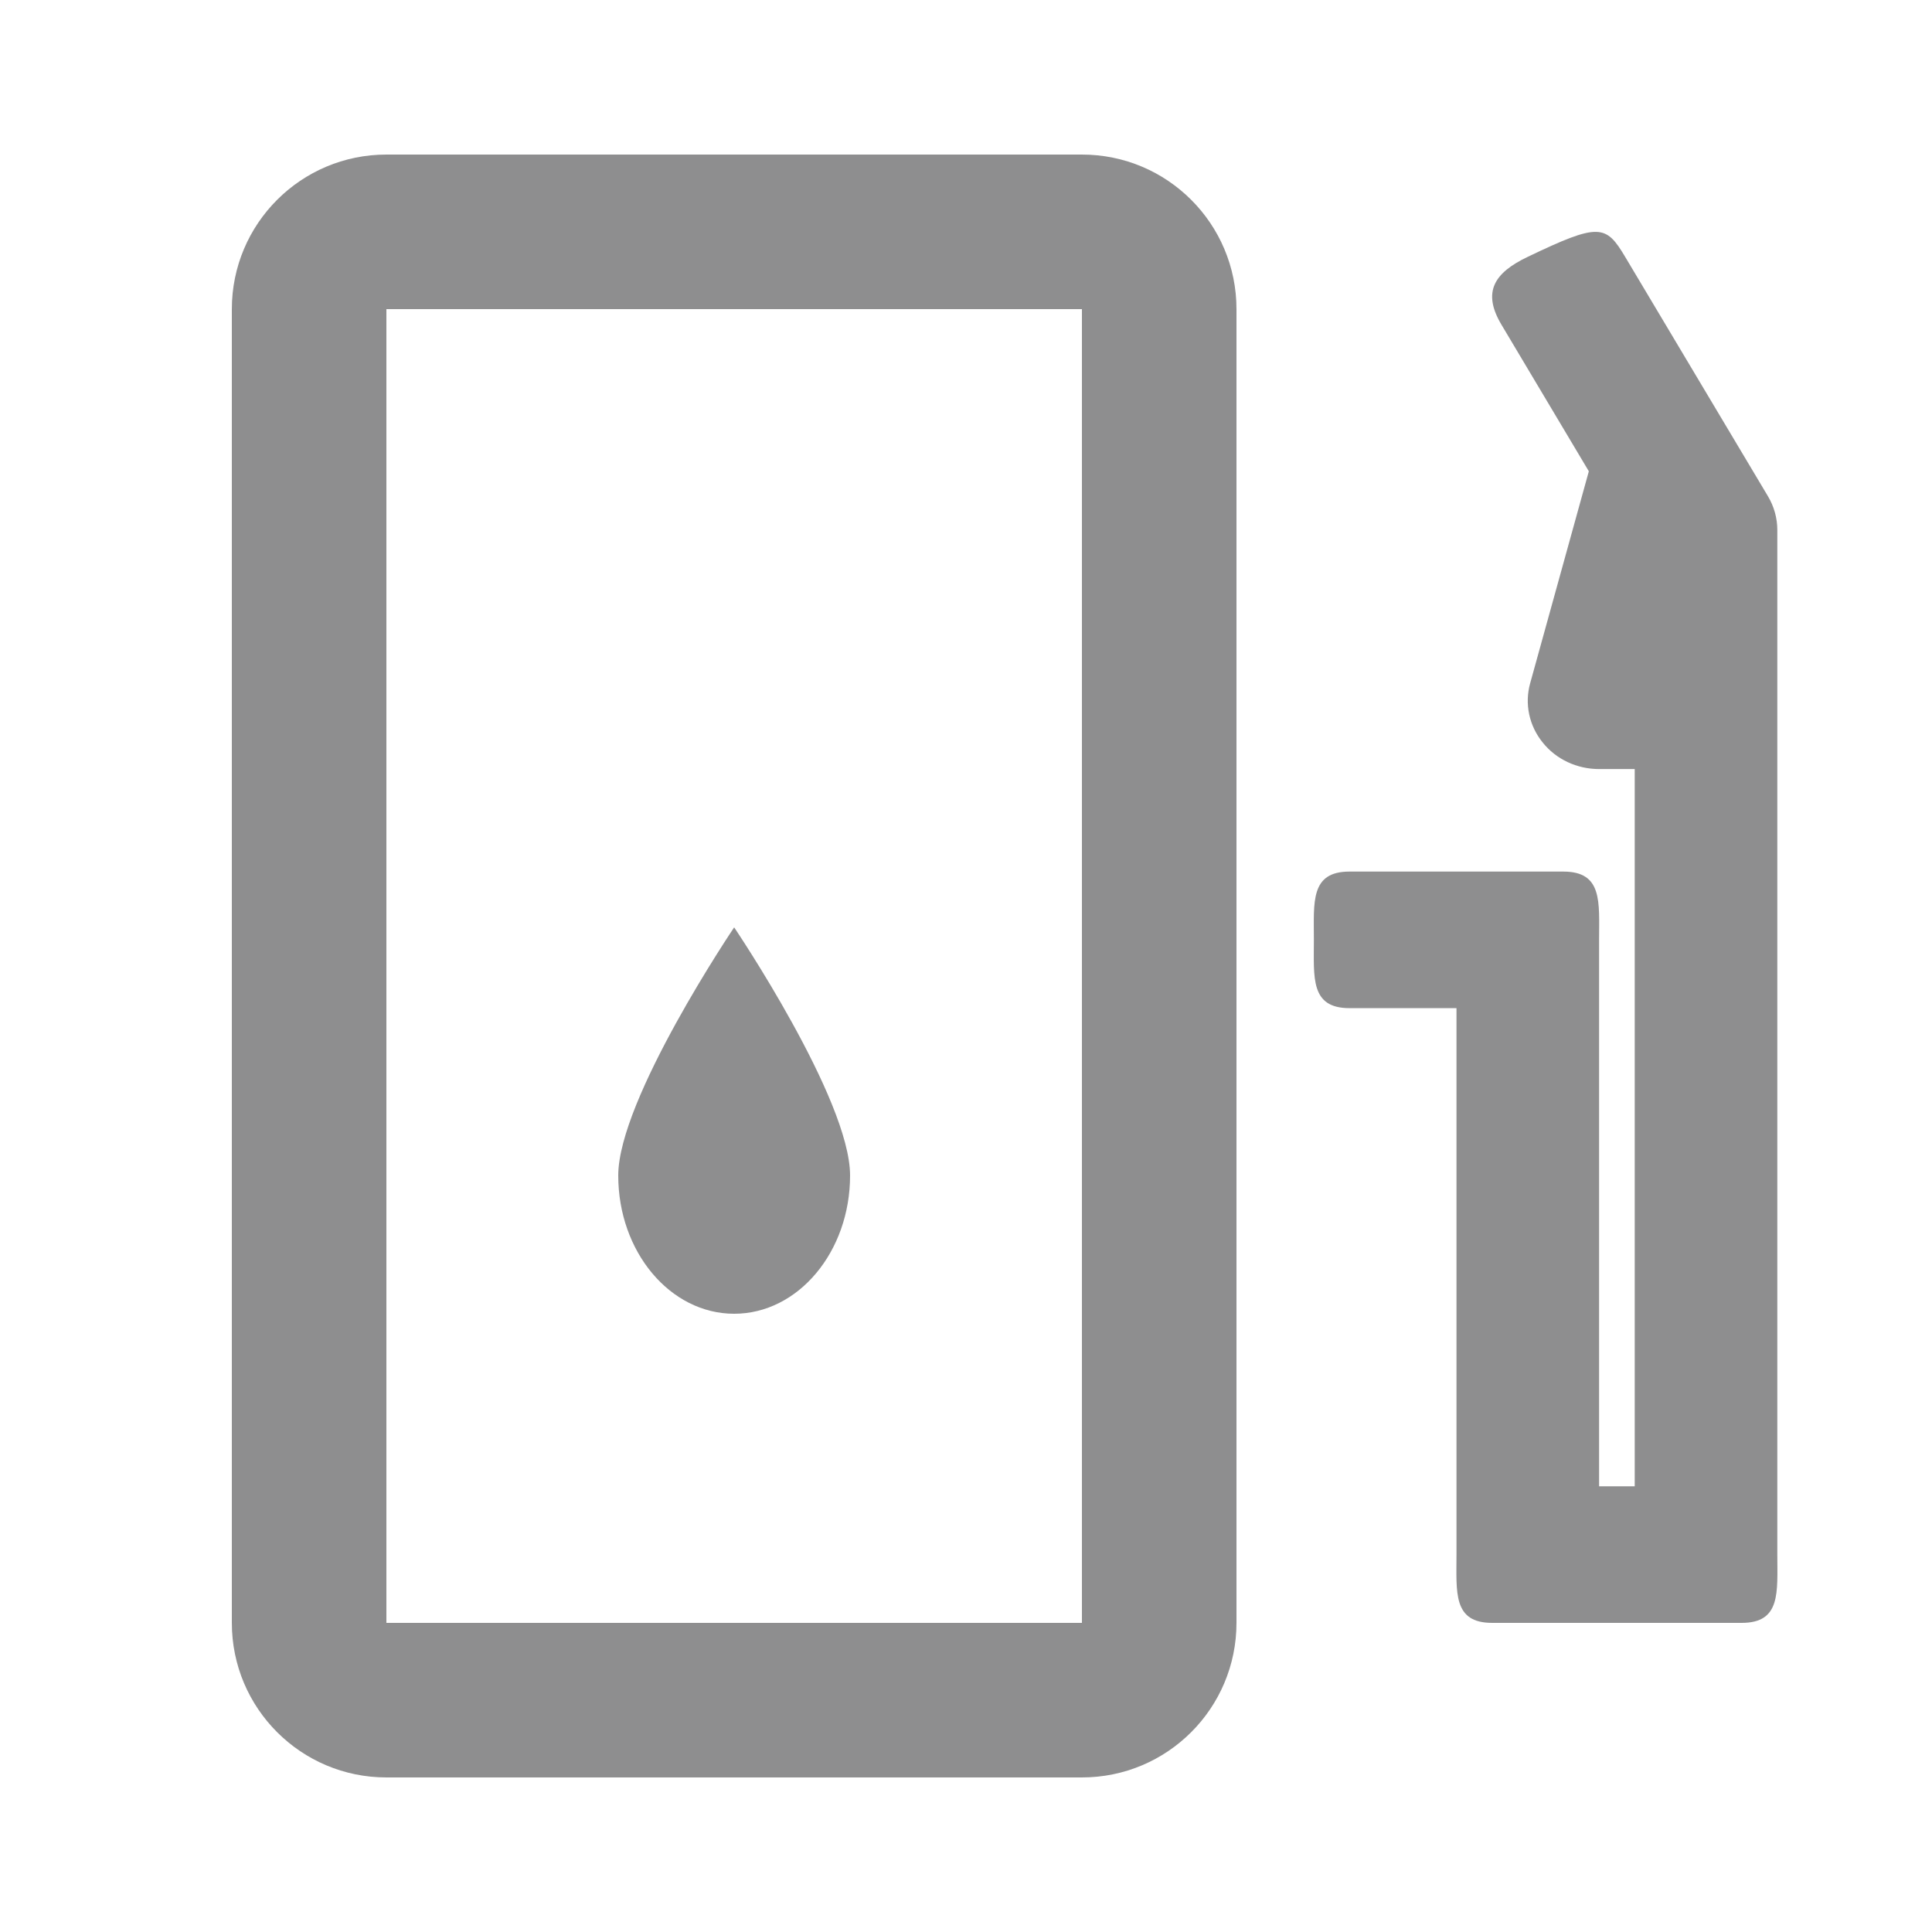 <svg width="16" height="16" viewBox="0 0 16 16" fill="none" xmlns="http://www.w3.org/2000/svg">
    <g opacity="0.5">
        <path fill-rule="evenodd" clip-rule="evenodd" d="M12.652 2.127C13.243 1.844 13.299 1.858 13.46 2.129L14.641 4.109C14.692 4.194 14.719 4.291 14.719 4.389V12.874C14.719 13.187 14.75 13.44 14.424 13.44H12.357C12.031 13.44 12.062 13.187 12.062 12.874V8.349H11.176C10.85 8.349 10.881 8.096 10.881 7.783C10.881 7.471 10.85 7.218 11.176 7.218H12.947C13.274 7.218 13.243 7.471 13.243 7.783V12.309H13.538V6.369H13.243C13.059 6.369 12.886 6.288 12.775 6.148C12.663 6.009 12.625 5.828 12.672 5.659L13.158 3.903L12.435 2.69C12.273 2.419 12.373 2.26 12.652 2.127Z" fill="#1E1E20"/>
        <path d="M7.04 9.735C7.04 10.367 6.61 10.88 6.08 10.88C5.55 10.88 5.12 10.367 5.12 9.735C5.12 9.102 6.08 7.68 6.08 7.68C6.08 7.68 7.04 9.102 7.04 9.735Z" fill="#1E1E20"/>
        <path fill-rule="evenodd" clip-rule="evenodd" d="M1.92 2.56C1.92 1.853 2.493 1.28 3.2 1.28H8.96C9.667 1.28 10.24 1.853 10.24 2.56V13.44C10.24 14.147 9.667 14.72 8.96 14.72H3.2C2.493 14.72 1.92 14.147 1.92 13.44V2.56ZM8.96 2.56H3.2V13.44H8.96V2.56Z" fill="#1E1E20"/>
    </g>
</svg>
